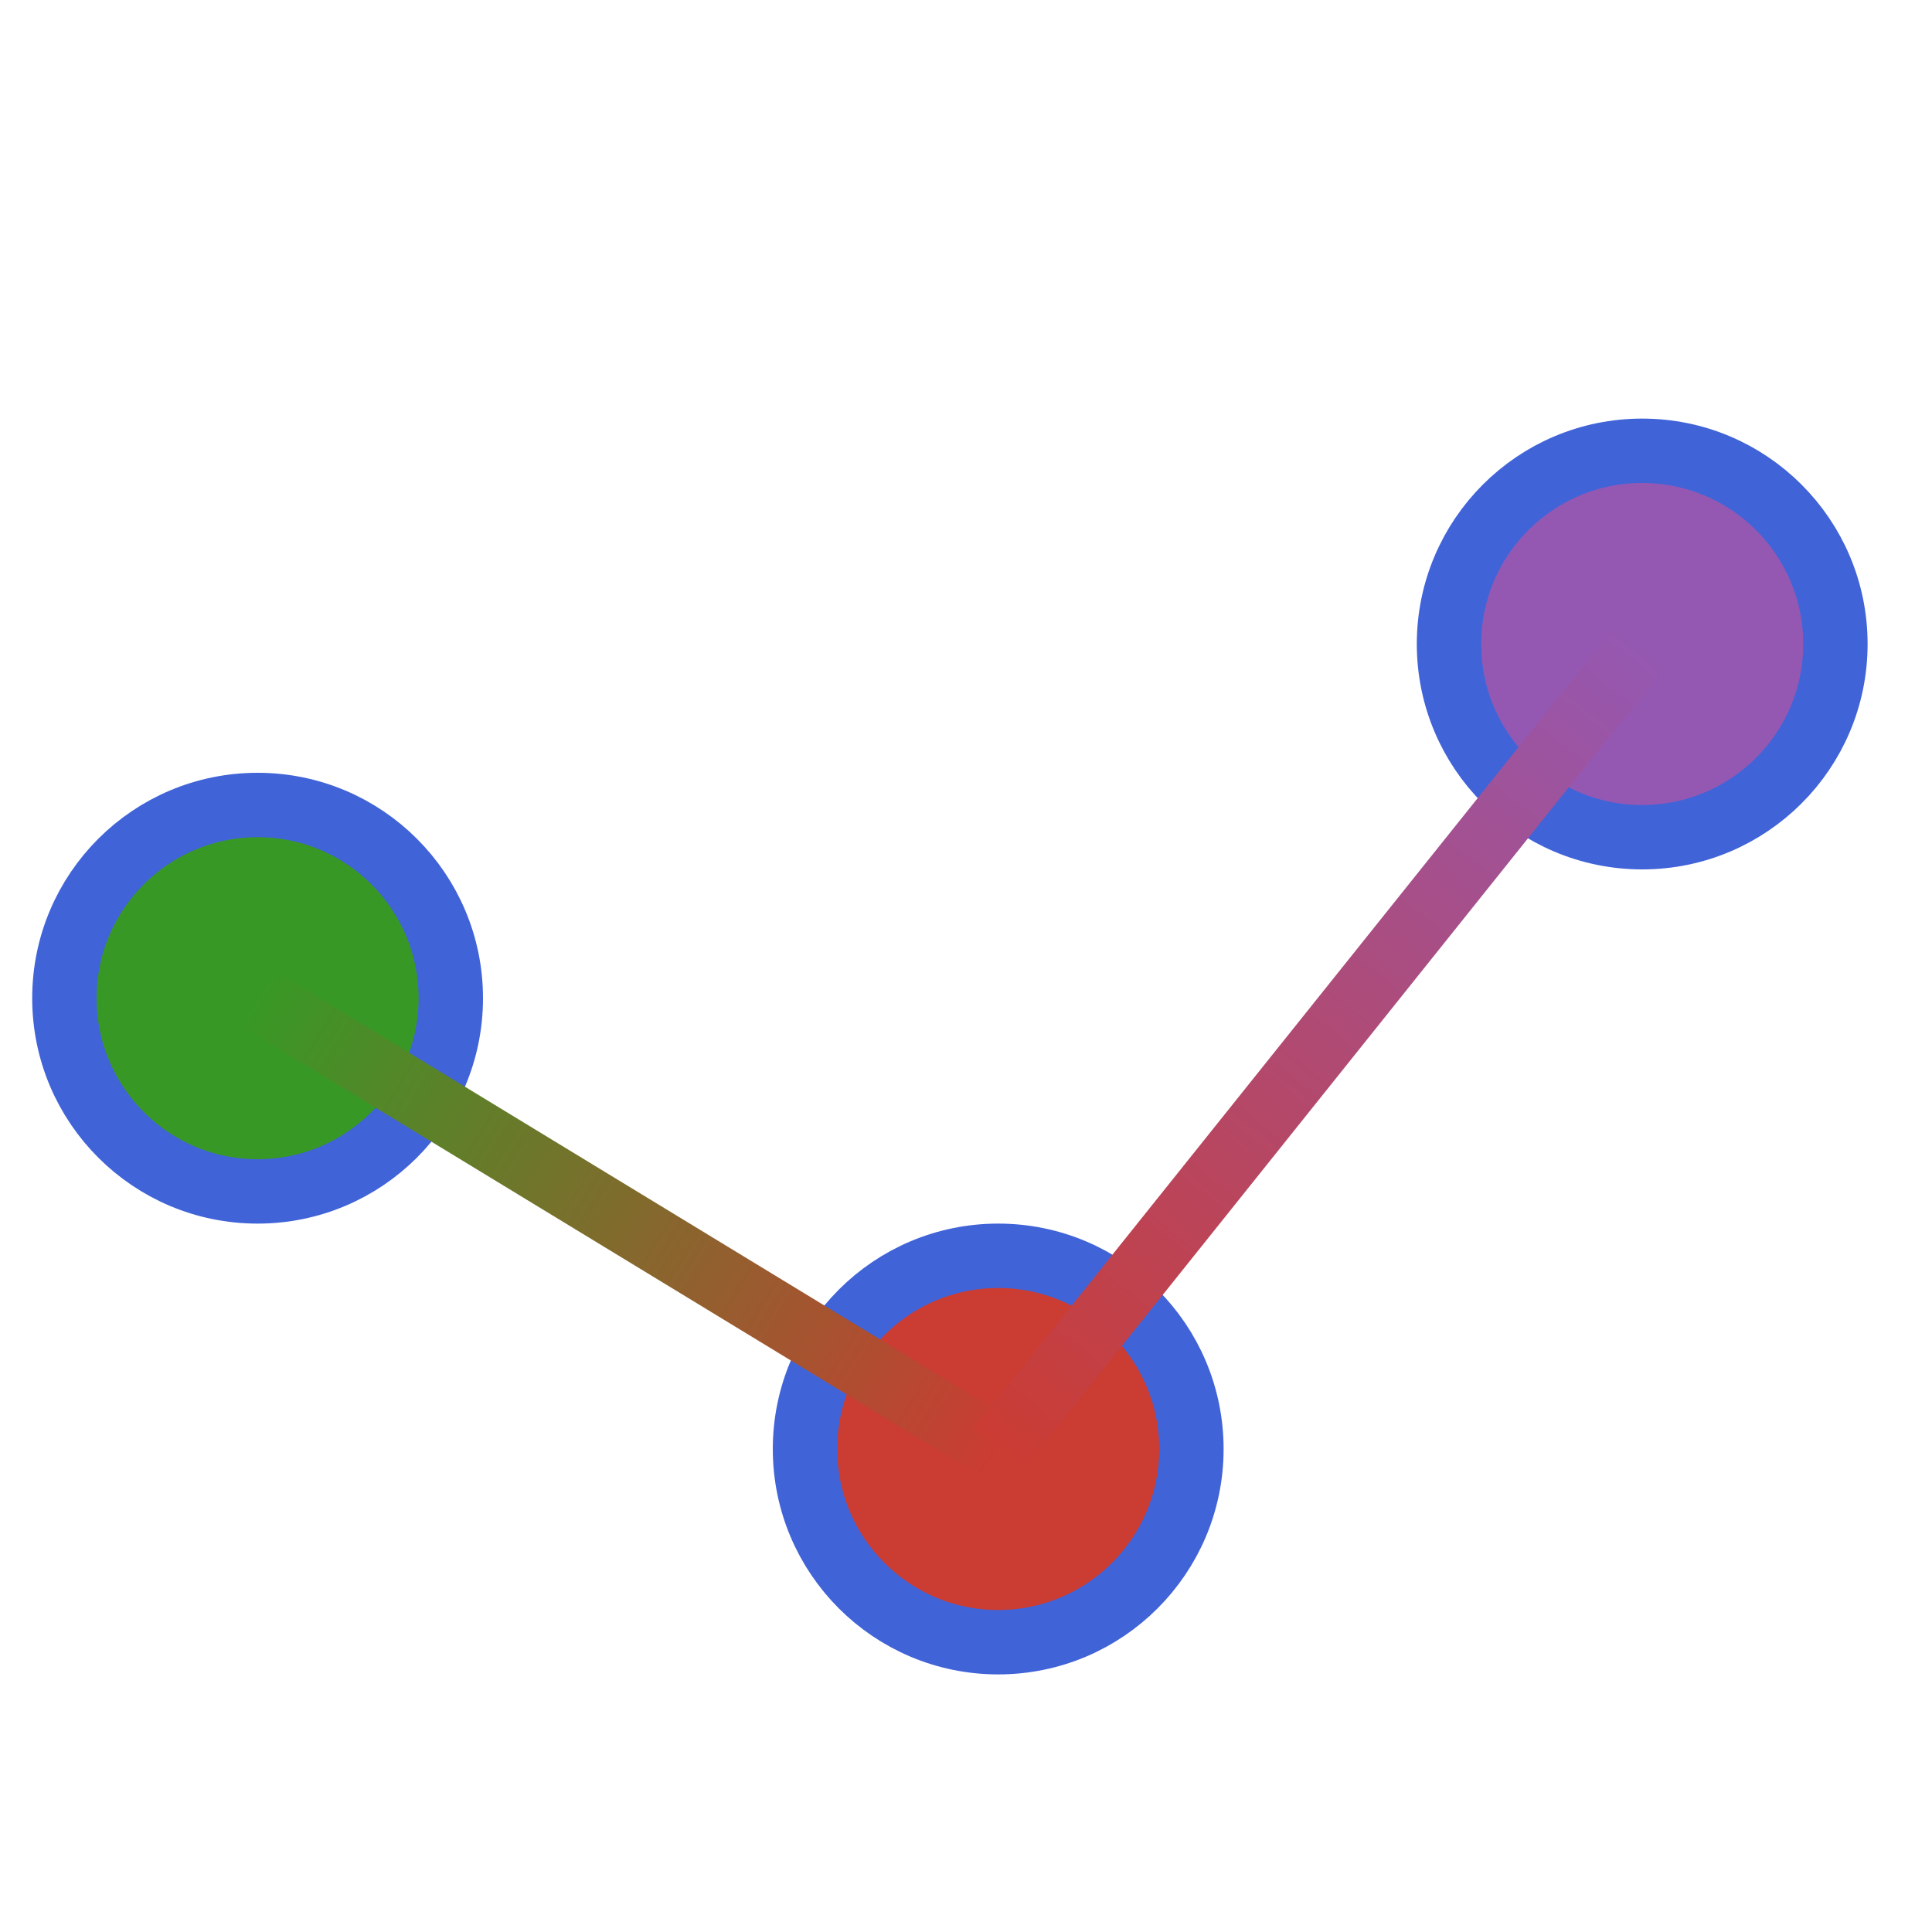 <?xml version="1.0" encoding="UTF-8"?>
<svg xmlns="http://www.w3.org/2000/svg" xmlns:xlink="http://www.w3.org/1999/xlink" width="600" height="600" viewBox="0 0 600 600">
<defs>
<linearGradient id="linear-pattern-0" gradientUnits="userSpaceOnUse" x1="-220" y1="10" x2="10" y2="150" gradientTransform="matrix(1, 0, 0, 1, 300, 300)">
<stop offset="0" stop-color="rgb(22%, 59.6%, 14.9%)" stop-opacity="1"/>
<stop offset="1" stop-color="rgb(79.6%, 23.5%, 20%)" stop-opacity="1"/>
</linearGradient>
<linearGradient id="linear-pattern-1" gradientUnits="userSpaceOnUse" x1="10" y1="150" x2="210" y2="-100" gradientTransform="matrix(1, 0, 0, 1, 300, 300)">
<stop offset="0" stop-color="rgb(79.6%, 23.5%, 20%)" stop-opacity="1"/>
<stop offset="1" stop-color="rgb(58.4%, 34.5%, 69.8%)" stop-opacity="1"/>
</linearGradient>
</defs>
<path fill-rule="nonzero" fill="rgb(22%, 59.6%, 14.9%)" fill-opacity="1" stroke-width="20" stroke-linecap="butt" stroke-linejoin="miter" stroke="rgb(25.1%, 38.8%, 84.7%)" stroke-opacity="1" stroke-miterlimit="10" d="M 140 310 C 140 343.137 113.137 370 80 370 C 46.863 370 20 343.137 20 310 C 20 276.863 46.863 250 80 250 C 113.137 250 140 276.863 140 310 Z M 140 310 "/>
<path fill-rule="nonzero" fill="rgb(79.6%, 23.5%, 20%)" fill-opacity="1" stroke-width="20" stroke-linecap="butt" stroke-linejoin="miter" stroke="rgb(25.1%, 38.8%, 84.7%)" stroke-opacity="1" stroke-miterlimit="10" d="M 370 450 C 370 483.137 343.137 510 310 510 C 276.863 510 250 483.137 250 450 C 250 416.863 276.863 390 310 390 C 343.137 390 370 416.863 370 450 Z M 370 450 "/>
<path fill-rule="nonzero" fill="rgb(58.4%, 34.5%, 69.8%)" fill-opacity="1" stroke-width="20" stroke-linecap="butt" stroke-linejoin="miter" stroke="rgb(25.1%, 38.8%, 84.7%)" stroke-opacity="1" stroke-miterlimit="10" d="M 570 200 C 570 233.137 543.137 260 510 260 C 476.863 260 450 233.137 450 200 C 450 166.863 476.863 140 510 140 C 543.137 140 570 166.863 570 200 Z M 570 200 "/>
<path fill="none" stroke-width="20" stroke-linecap="butt" stroke-linejoin="miter" stroke="url(#linear-pattern-0)" stroke-miterlimit="10" d="M 80 310 L 310 450 "/>
<path fill="none" stroke-width="20" stroke-linecap="butt" stroke-linejoin="miter" stroke="url(#linear-pattern-1)" stroke-miterlimit="10" d="M 310 450 L 510 200 "/>
</svg>
